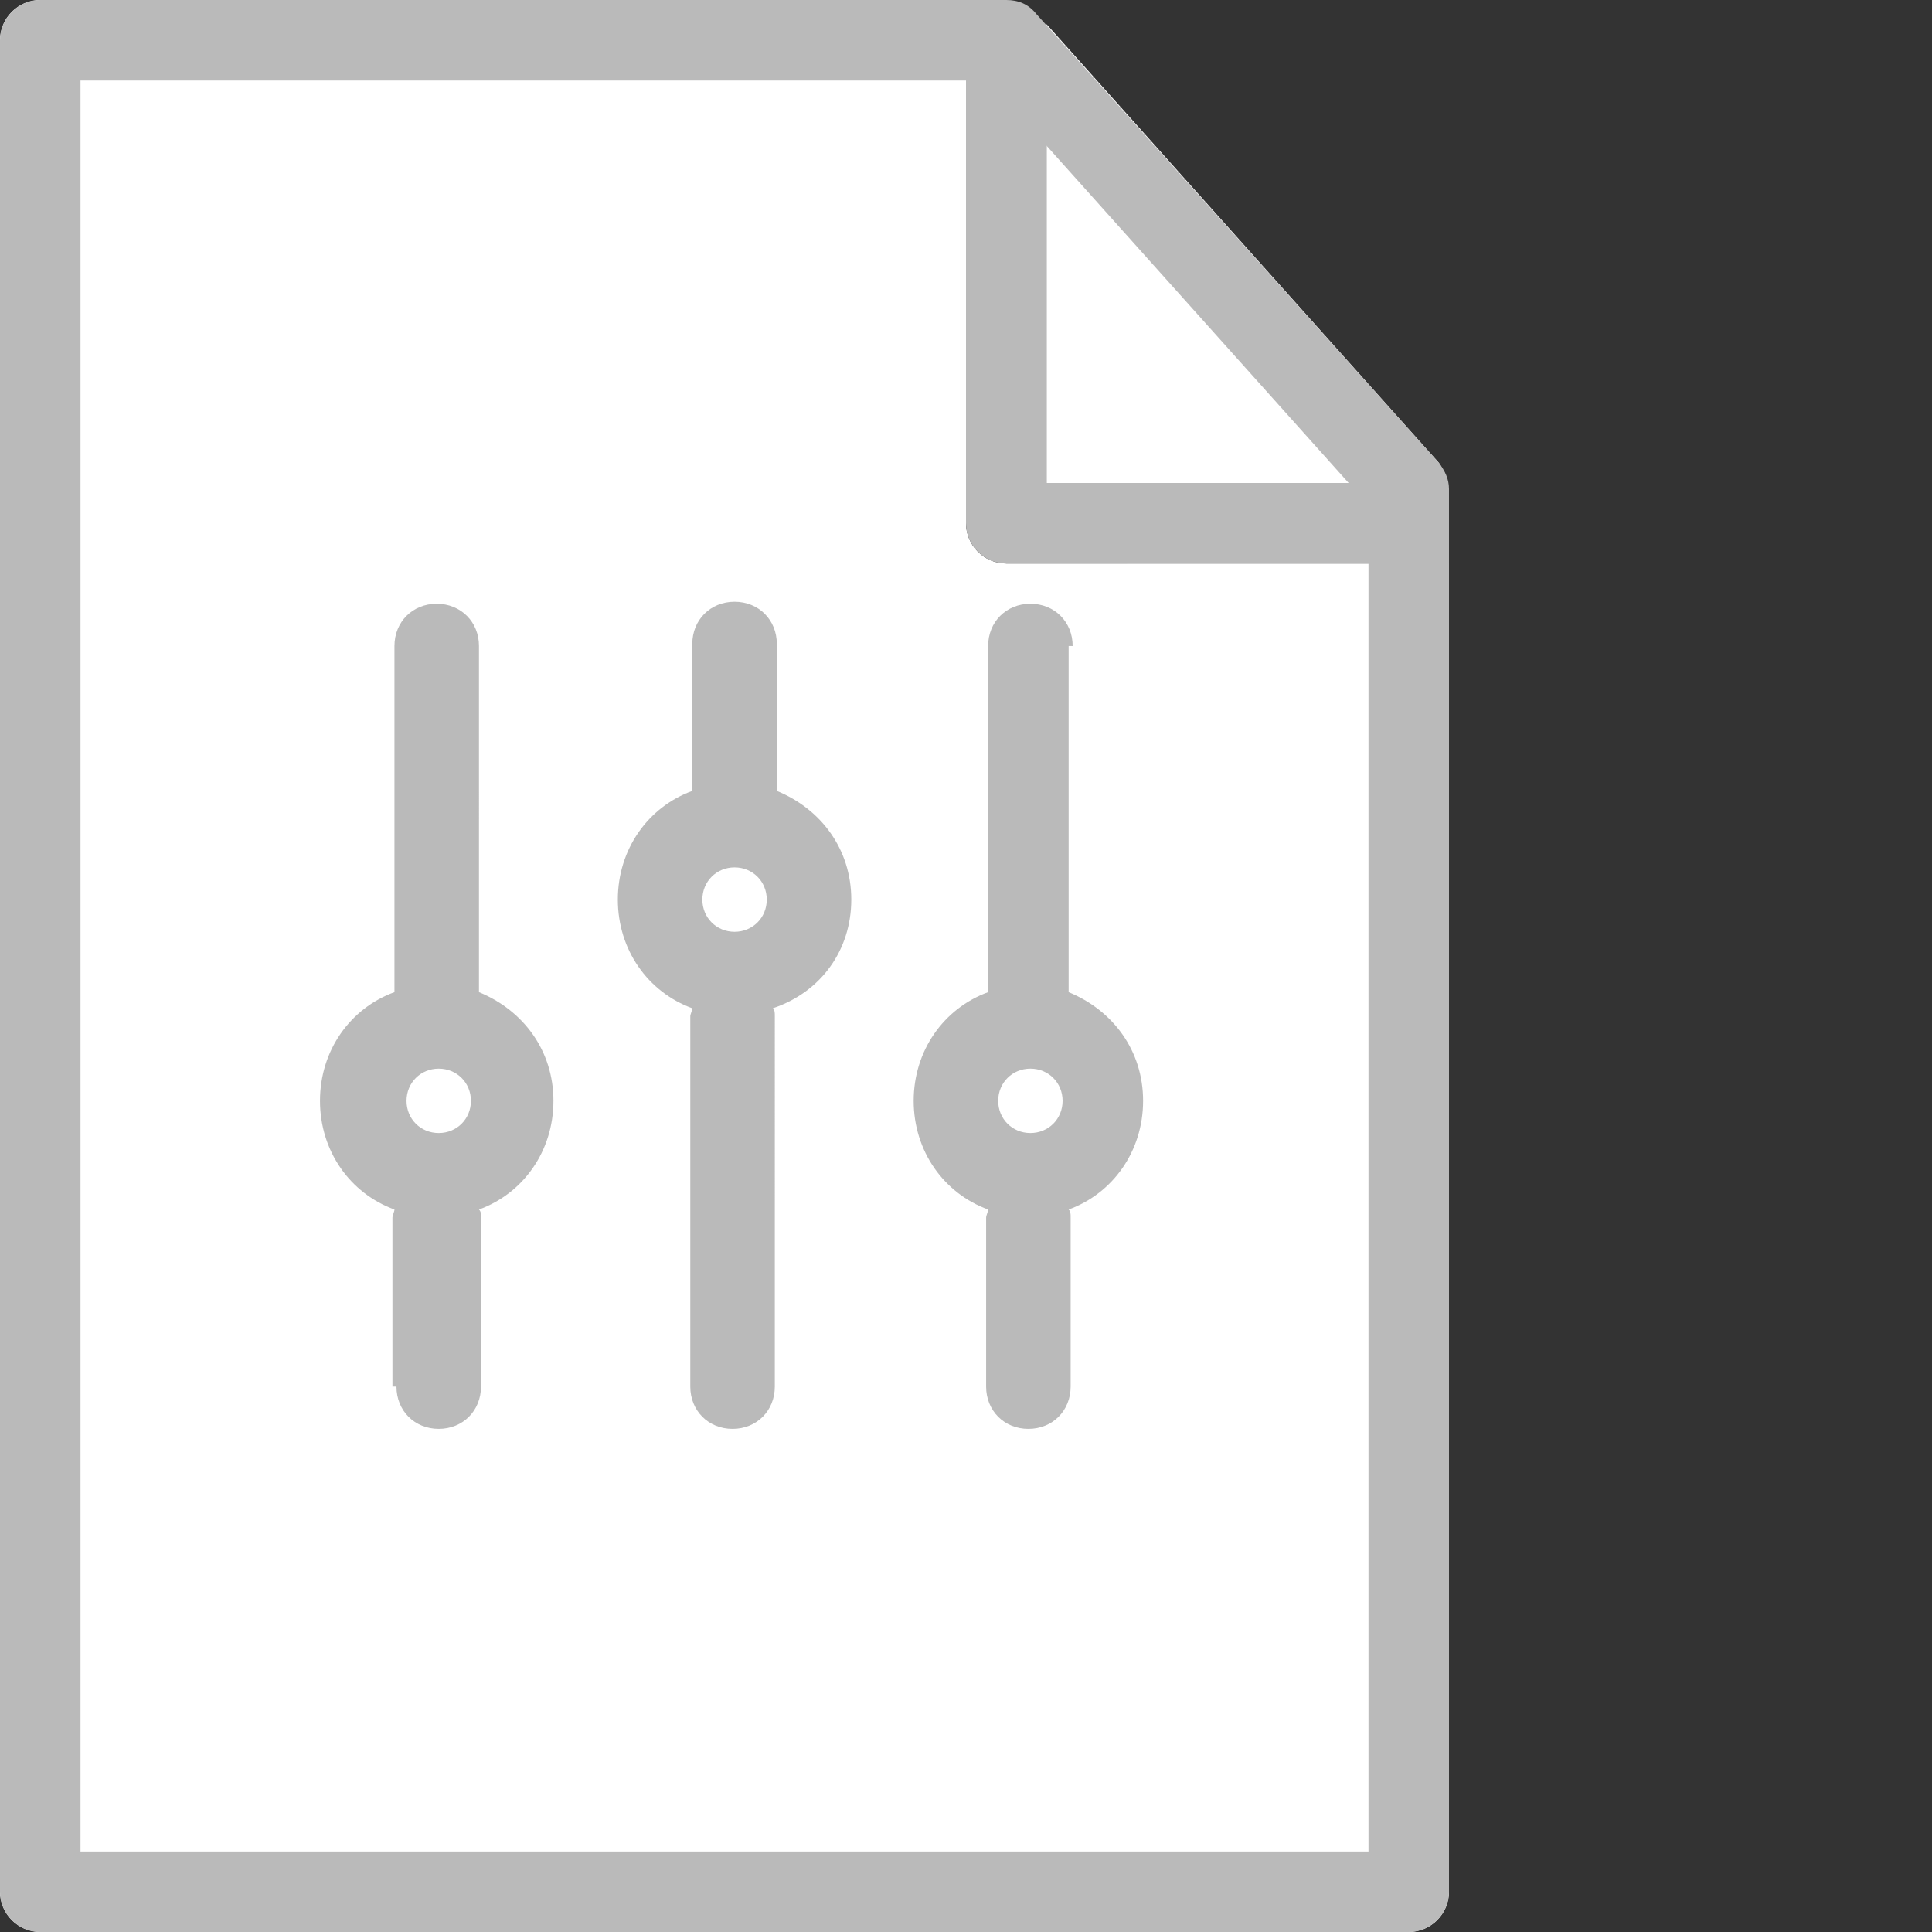 <svg id="Layer_1" xmlns="http://www.w3.org/2000/svg" viewBox="0 0 96 96"><rect x="0" y="0" width="96" height="96" fill="#333333" stroke="none"/><style>.st0{fill:#fff}.st1{fill:#bababa}</style><path class="st0" d="M0 2v92c0 1.1.9 2 2 2h68c1.1 0 2-.9 2-2V28H50c-1.1 0-2-.9-2-2V0H2C.9 0 0 .9 0 2z"/><path class="st1" d="M42.3 44.7c0-2.5-1.5-4.5-3.7-5.4V32c0-1.2-.9-2.1-2.1-2.1s-2.1.9-2.1 2.1v7.3c-2.2.8-3.7 2.9-3.7 5.4s1.5 4.6 3.7 5.4c0 .1-.1.3-.1.4v18.4c0 1.2.9 2.1 2.1 2.1s2.1-.9 2.1-2.1V50.5c0-.2 0-.3-.1-.4 2.4-.8 3.9-2.9 3.9-5.4zm-5.8 1.6c-.9 0-1.6-.7-1.6-1.6s.7-1.6 1.6-1.6 1.6.7 1.6 1.6-.7 1.6-1.6 1.6zm16.8-14.2c0-1.2-.9-2.1-2.1-2.1s-2.1.9-2.1 2.1v17.2c-2.2.8-3.7 2.9-3.7 5.4s1.5 4.6 3.7 5.4c0 .1-.1.3-.1.4v8.4c0 1.2.9 2.1 2.1 2.1s2.1-.9 2.1-2.1v-8.4c0-.2 0-.3-.1-.4 2.2-.8 3.7-2.9 3.7-5.4s-1.5-4.5-3.7-5.4V32.1h.2zm-2.1 24.2c-.9 0-1.6-.7-1.6-1.6s.7-1.6 1.6-1.6 1.6.7 1.6 1.6-.7 1.6-1.6 1.6zM19.7 68.9c0 1.2.9 2.1 2.1 2.1s2.1-.9 2.1-2.1v-8.4c0-.2 0-.3-.1-.4 2.2-.8 3.7-2.9 3.7-5.4s-1.5-4.5-3.7-5.4V32.1c0-1.2-.9-2.1-2.1-2.1s-2.1.9-2.1 2.1v17.2c-2.2.8-3.7 2.9-3.7 5.4s1.5 4.6 3.7 5.4c0 .1-.1.3-.1.4v8.4h.2zm2.1-15.8c.9 0 1.6.7 1.6 1.6s-.7 1.6-1.6 1.6-1.6-.7-1.6-1.6.7-1.6 1.6-1.6z"/><path class="st0" d="M71.9 24c-.1-.4-.2-.7-.4-1L52 1.2V24h19.9z"/><path class="st1" d="M0 94V2C0 .9.9 0 2 0h48c.6 0 1.1.2 1.5.7l20 22.3c.3.4.5.8.5 1.3V94c0 1.1-.9 2-2 2H2c-1.1 0-2-.9-2-2zm68-68.9L49.1 4H4v88h64V25.1z"/><path class="st1" d="M48 26V4c0-1.1.9-2 2-2s2 .9 2 2v20h16c1.1 0 2 .9 2 2s-.9 2-2 2H50c-1.1 0-2-.9-2-2z"/></svg>